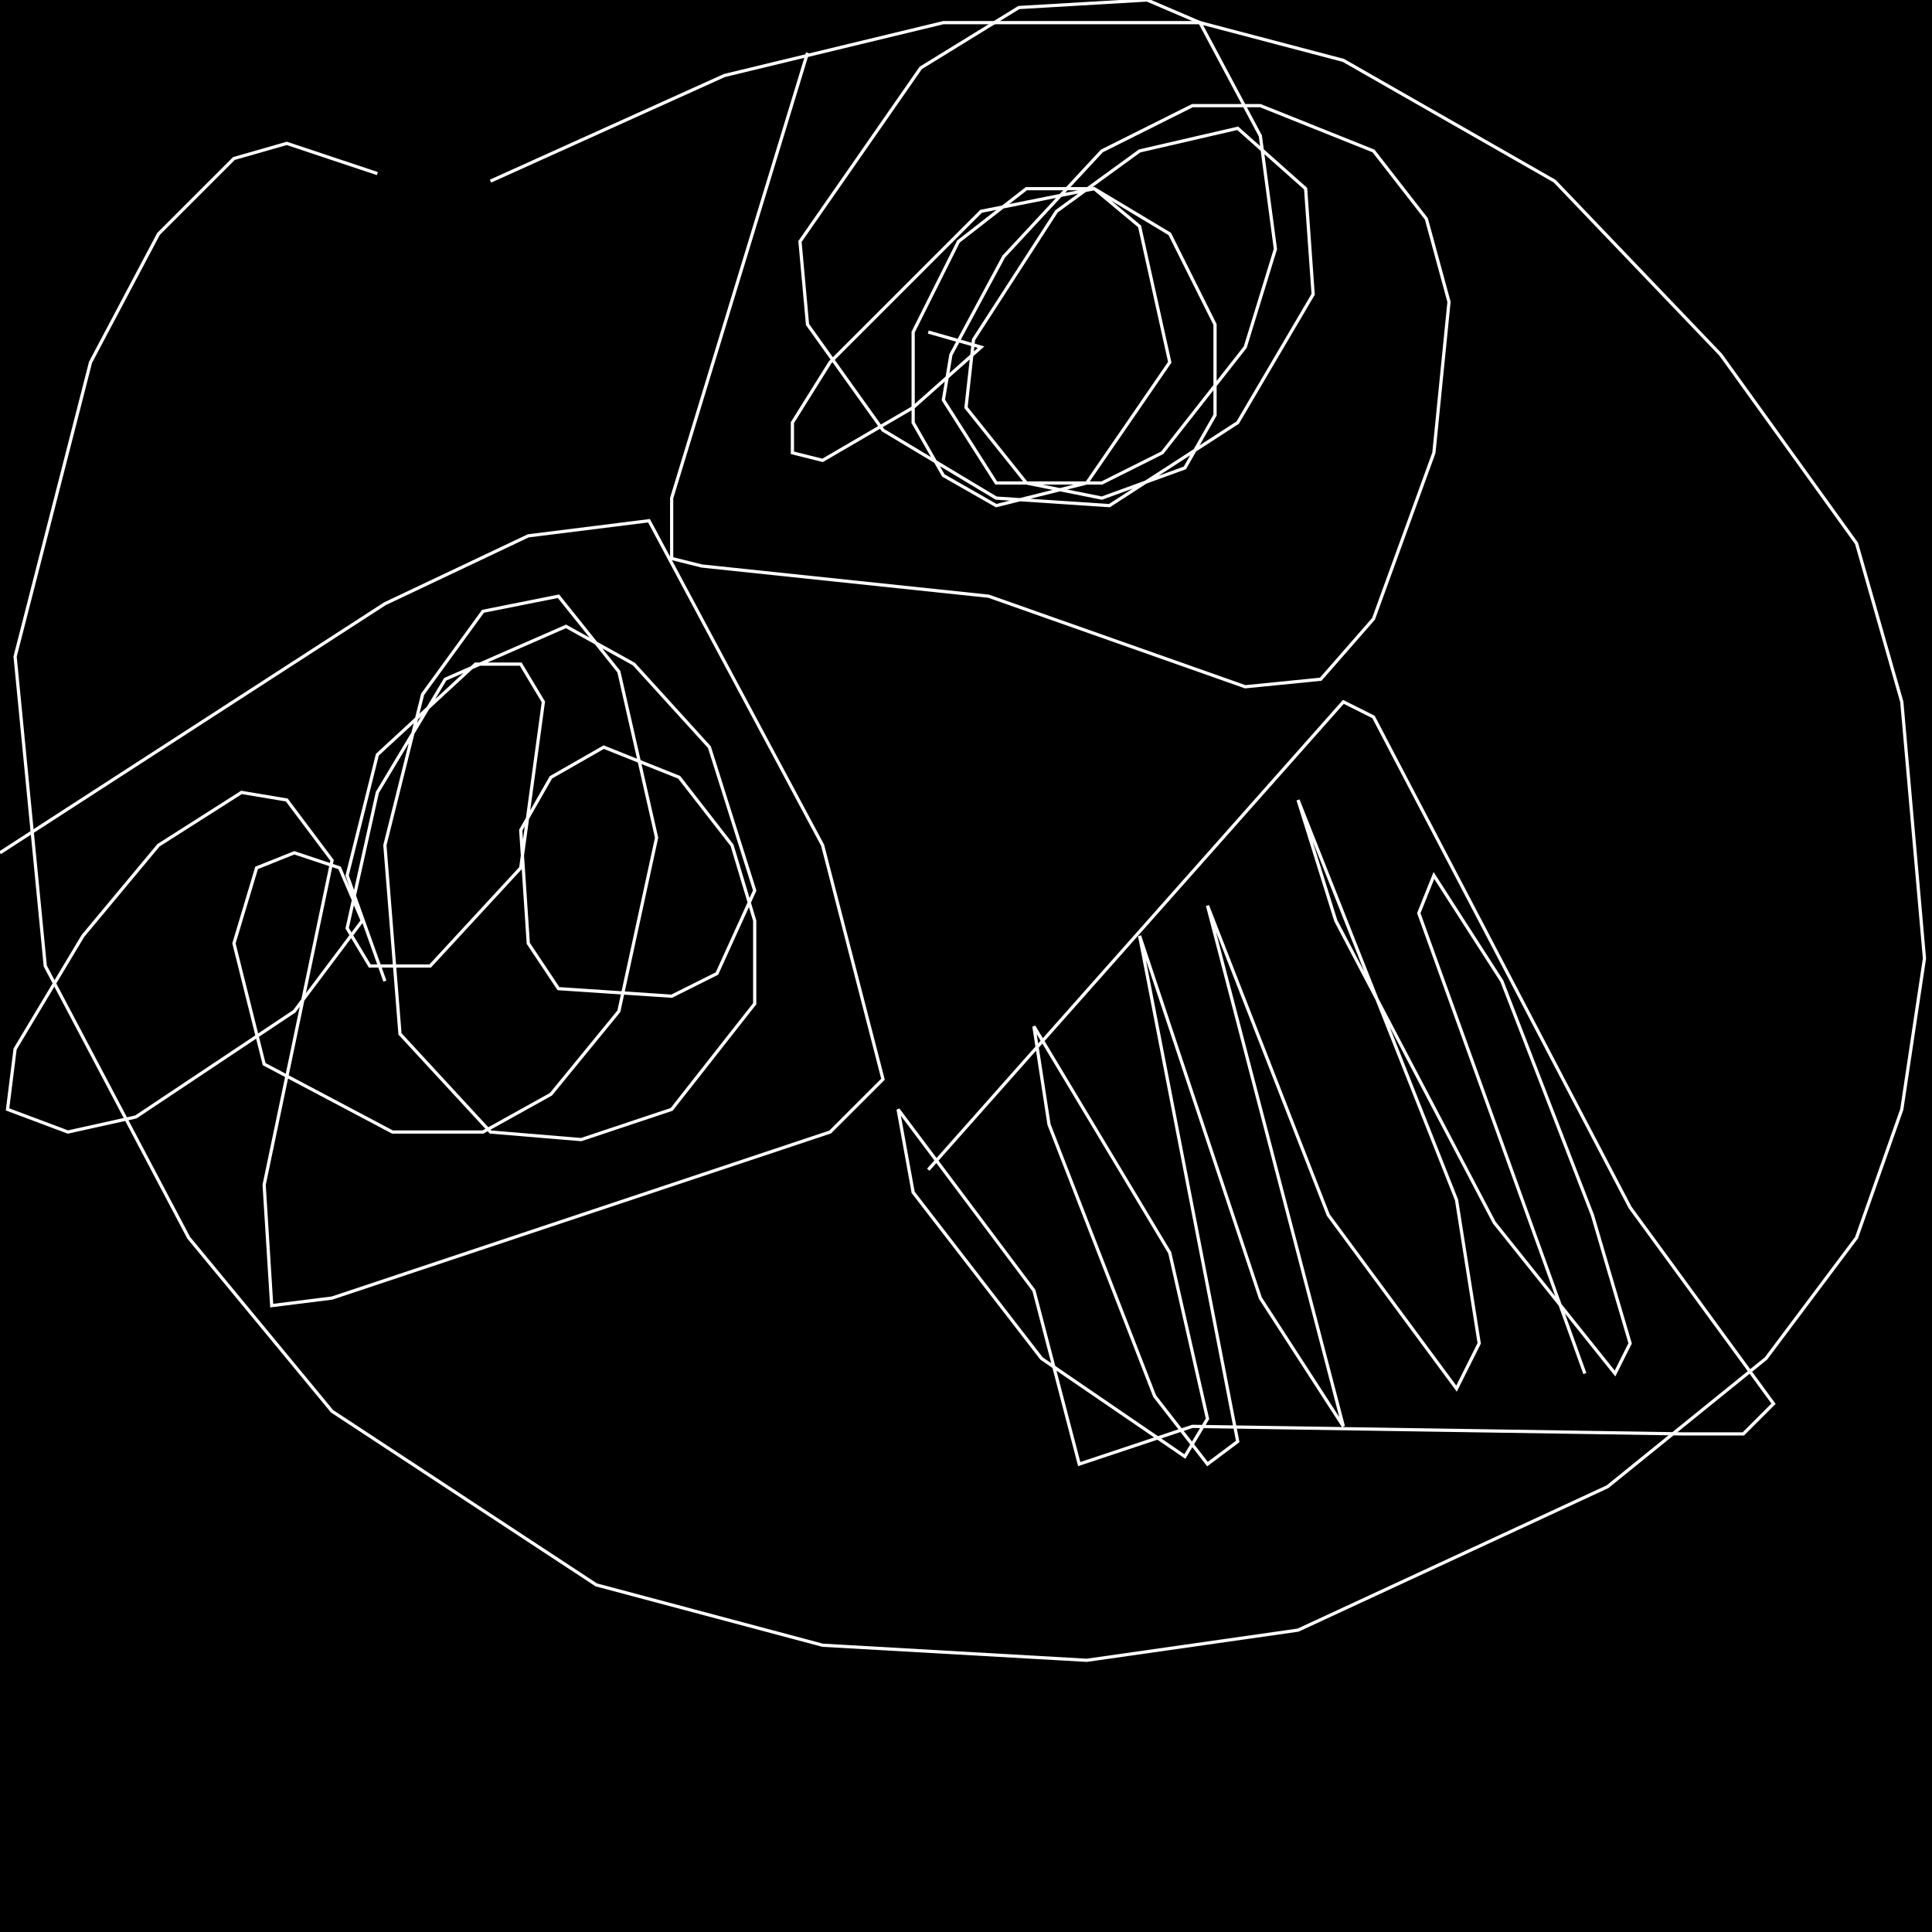 <?xml version="1.0" encoding="UTF-8" standalone="no"?>
<!--Created with ndjsontosvg (https:https://github.com/thompson318/ndjsontosvg) 
	from the simplified Google quickdraw data set. key_id = 4875859150241792-->
<svg width="600" height="600"
	xmlns="http://www.w3.org/2000/svg">
	xmlns:ndjsontosvg="https://github.com/thompson318/ndjsontosvg"
	xmlns:quickdraw="https://quickdraw.withgoogle.com/data"
	xmlns:scikit-surgery="https://doi.org/10.1007/s11548-020-02180-5">

	<rect width="100%" height="100%" fill="black" />
	<path d = "M 117.19 53.91 L 89.06 44.53 L 72.66 49.22 L 49.22 72.66 L 28.12 112.50 L 4.69 203.91 L 14.06 300.00 L 58.59 384.38 L 103.12 438.28 L 185.16 492.19 L 255.47 510.94 L 337.50 515.62 L 403.12 506.25 L 499.22 461.72 L 548.44 421.88 L 576.56 384.38 L 590.62 344.53 L 597.66 297.66 L 590.62 217.97 L 576.56 168.75 L 534.38 110.16 L 482.81 56.25 L 417.19 18.75 L 372.66 7.03 L 292.97 7.03 L 225.00 23.44 L 152.34 56.25" stroke="white" fill="transparent"/>
	<path d = "M 250.78 16.41 L 208.59 154.69 L 208.59 173.44 L 217.97 175.78 L 307.03 185.16 L 386.72 213.28 L 410.16 210.94 L 426.56 192.19 L 445.31 140.62 L 450.00 93.75 L 442.97 67.97 L 426.56 46.88 L 391.41 32.81 L 370.31 32.81 L 342.19 46.88 L 311.72 79.69 L 295.31 110.16 L 292.97 124.22 L 309.38 150.00 L 342.19 150.00 L 360.94 140.62 L 386.72 107.81 L 396.09 77.34 L 391.41 42.19 L 372.66 7.03 L 356.25 0.00 L 316.41 2.34 L 285.94 21.09 L 248.44 75.00 L 250.78 100.78 L 274.22 133.59 L 309.38 154.69 L 344.53 157.03 L 384.38 131.25 L 407.81 91.41 L 405.47 58.59 L 384.38 39.84 L 353.91 46.88 L 328.12 65.62 L 302.34 105.47 L 300.00 126.56 L 318.75 150.00 L 342.19 154.69 L 367.97 145.31 L 377.34 128.91 L 377.34 100.78 L 363.28 72.66 L 339.84 58.59 L 318.75 58.59 L 297.66 75.00 L 283.59 103.12 L 283.59 131.25 L 292.97 147.66 L 309.38 157.03 L 337.50 150.00 L 363.28 112.50 L 353.91 70.31 L 339.84 58.59 L 304.69 65.62 L 257.81 112.50 L 246.09 131.25 L 246.09 140.62 L 255.47 142.97 L 283.59 126.56 L 304.69 107.81 L 288.28 103.12" stroke="white" fill="transparent"/>
	<path d = "M 0.00 264.84 L 119.53 187.50 L 164.06 166.41 L 201.56 161.72 L 255.47 262.50 L 274.22 335.16 L 257.81 351.56 L 103.12 403.12 L 84.38 405.47 L 82.03 367.97 L 103.12 267.19 L 89.06 248.44 L 75.00 246.09 L 49.22 262.50 L 25.78 290.62 L 4.69 325.78 L 2.34 344.53 L 21.09 351.56 L 42.19 346.88 L 91.41 314.06 L 112.50 285.94 L 105.47 269.53 L 91.41 264.84 L 79.69 269.53 L 72.66 292.97 L 82.03 330.47 L 121.88 351.56 L 150.00 351.56 L 171.09 339.84 L 192.19 314.06 L 203.91 260.16 L 192.19 208.59 L 173.44 185.16 L 150.00 189.84 L 131.25 215.62 L 119.53 262.50 L 124.22 321.09 L 152.34 351.56 L 180.47 353.91 L 208.59 344.53 L 234.38 311.72 L 234.38 285.94 L 227.34 262.50 L 210.94 241.41 L 187.50 232.03 L 171.09 241.41 L 161.72 257.81 L 164.06 292.97 L 173.44 307.03 L 208.59 309.38 L 222.66 302.34 L 234.38 276.56 L 220.31 232.03 L 196.88 206.25 L 175.78 194.53 L 138.28 210.94 L 117.19 246.09 L 107.81 288.28 L 114.84 300.00 L 133.59 300.00 L 161.72 269.53 L 168.75 217.97 L 161.72 206.25 L 147.66 206.25 L 117.19 234.38 L 107.81 271.88 L 119.53 304.69" stroke="white" fill="transparent"/>
	<path d = "M 288.28 363.28 L 417.19 217.97 L 426.56 222.66 L 506.25 375.00 L 550.78 435.94 L 541.41 445.31 L 522.66 445.31 L 370.31 442.97 L 335.16 454.69 L 321.09 400.78 L 278.91 344.53 L 283.59 370.31 L 323.44 421.88 L 367.97 452.34 L 375.00 440.62 L 363.28 389.06 L 321.09 318.75 L 325.78 349.22 L 358.59 433.59 L 375.00 454.69 L 384.38 447.66 L 353.91 290.62 L 391.41 403.12 L 417.19 442.97 L 375.00 281.25 L 412.50 377.34 L 452.34 431.25 L 459.38 417.19 L 452.34 372.66 L 403.12 248.44 L 414.84 285.94 L 464.06 379.69 L 501.56 426.56 L 506.25 417.19 L 494.53 377.34 L 466.41 304.69 L 445.31 271.88 L 440.62 283.59 L 492.19 426.56" stroke="white" fill="transparent"/>
</svg>